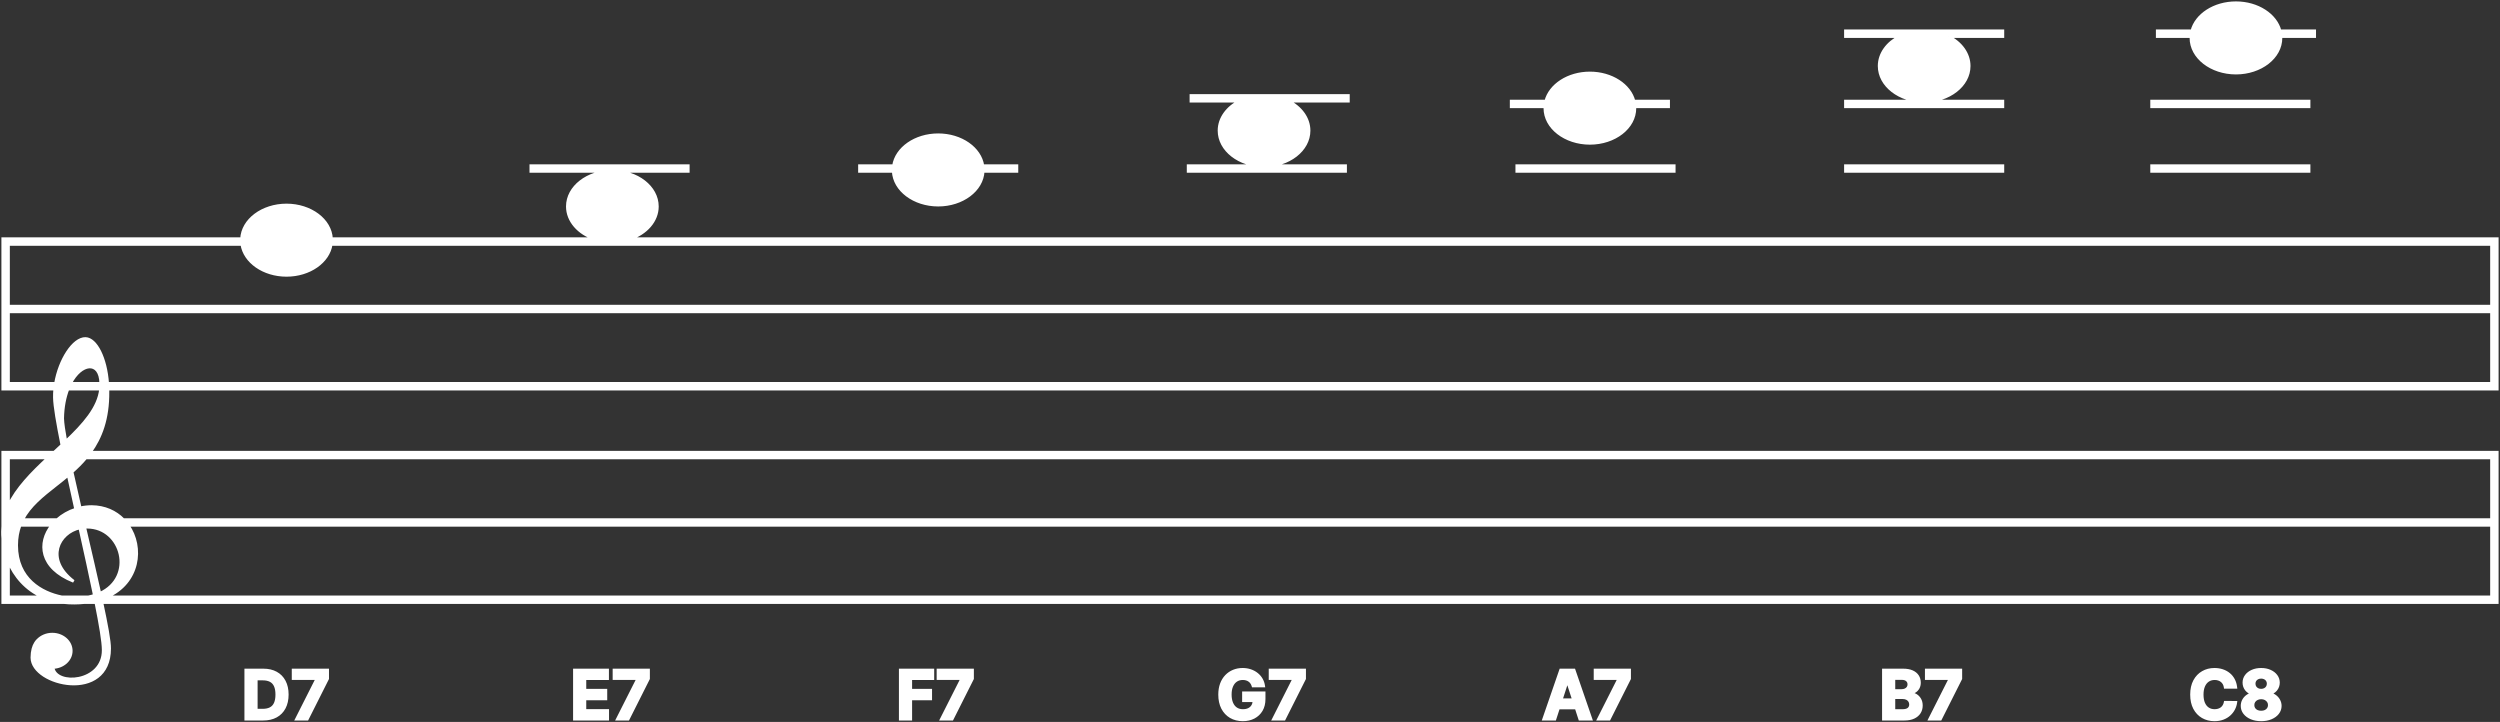 <svg width="890" height="257" viewBox="0 0 890 257" fill="none" xmlns="http://www.w3.org/2000/svg">
<rect x="0" y="0" width="890" height="257" fill="#333333" stroke="none"/>
<path fill-rule="evenodd" clip-rule="evenodd" d="M812 13.5C812 20.404 804.837 26 796 26C787.163 26 780 20.404 780 13.5C780 13.332 780.004 13.166 780.013 13H768V11H780.32C781.803 5.294 788.259 1 796 1C803.741 1 810.197 5.294 811.68 11H824V13H811.987C811.996 13.166 812 13.332 812 13.5ZM685 11H713V13H693.685C698.087 15.227 701 19.098 701 23.5C701 30.404 693.837 36 685 36C676.163 36 669 30.404 669 23.5C669 19.098 671.913 15.227 676.315 13H657V11H685ZM685 36H713V38H657V36H685ZM450 34H424V36H441.315C436.913 38.227 434 42.098 434 46.5C434 53.404 441.163 59 450 59H423V61H479V59H450C458.837 59 466 53.404 466 46.5C466 42.098 463.087 38.227 458.685 36H480V34H450ZM189 59H245V61H218H189V59ZM38.395 138.5H888H889V137.5V110V86V85H888H224.281C229.995 83.093 234 78.662 234 73.5C234 66.596 226.837 61 218 61C209.163 61 202 66.596 202 73.5C202 78.662 206.005 83.093 211.719 85H117.987C117.652 78.328 110.622 73 102 73C93.378 73 86.349 78.328 86.013 85H2H1V86V110V137.5V138.5H2H19.512C19.412 139.517 19.368 140.534 19.389 141.539C19.436 144.573 20.498 150.728 22.049 158.457C21.236 159.215 20.412 159.975 19.585 160.738C19.49 160.825 19.396 160.913 19.301 161H2H1V162V186V187.348C0.942 187.965 0.911 188.59 0.911 189.222C0.9 190.033 0.929 190.86 1 191.697V213.5V214.5H2H22.824C23.999 214.628 25.225 214.691 26.504 214.681C27.706 214.674 28.855 214.611 29.953 214.5H34.146C35.725 222.358 36.766 228.54 36.759 231.44C36.817 243.198 19.672 244.362 18.85 237.603C22.464 237.491 25.338 234.905 25.338 231.707C25.338 228.44 22.336 225.776 18.611 225.776C16.562 225.776 14.737 226.586 13.499 227.853C13.486 227.865 13.472 227.877 13.458 227.889C13.441 227.903 13.424 227.917 13.409 227.931C13.13 228.198 12.894 228.517 12.662 228.879C11.898 230.043 11.403 231.716 11.376 234.103C11.376 243.948 39.002 250.285 39.002 230.871C39.042 228.388 37.918 222.274 36.247 214.5H888H889V213.5V186V162V161H888H32.125C35.891 155.795 38.493 149.086 38.404 139.465C38.404 139.141 38.401 138.819 38.395 138.5ZM38.304 136.5H887V111H3V136.5H19.78C21.192 128.157 26.127 120.425 30.451 120.526C34.166 120.636 37.676 127.48 38.304 136.5ZM25.075 136.5C26.978 132.818 29.532 130.815 31.677 130.628C33.987 130.428 35.829 132.324 35.891 136.5H25.075ZM24.175 138.5H35.824C35.142 145.197 29.749 151.165 23.425 157.164C22.767 153.589 22.335 150.692 22.288 148.974C22.359 144.794 23.088 141.289 24.175 138.5ZM17.141 163H3V180.16C5.897 173.876 11.428 168.326 17.141 163ZM3 199.839V212.5H15.187C9.173 209.849 5.195 205.077 3 199.839ZM21.947 212.5C14.879 211.072 5.905 206.187 5.905 194.125C5.905 191.44 6.349 189.097 7.133 187H18.47C13.523 193.188 14.135 202.163 26.205 206.948C15.832 198.991 20.938 189.571 28.417 187.929C30.298 196.391 32.135 204.741 33.62 211.957C32.952 212.168 32.247 212.35 31.503 212.5H21.947ZM38.031 212.5H887V187H45.57C51.079 194.846 49.59 207.467 38.031 212.5ZM43.909 185H887V163H30.564C29.032 164.828 27.362 166.467 25.637 167.993C26.508 171.989 27.505 176.337 28.538 180.817C29.842 180.519 31.198 180.372 32.604 180.359C37.339 180.391 41.175 182.212 43.909 185ZM20.373 185C22.189 183.384 24.433 182.082 26.953 181.275C26.037 177.145 25.131 173.044 24.292 169.152C22.835 170.38 21.355 171.545 19.9 172.69C15.096 176.471 10.561 180.039 8.017 185H20.373ZM102 98C93.813 98 87.062 93.196 86.114 87H3V109H887V87H117.886C116.937 93.196 110.187 98 102 98ZM445.588 243.088C445.804 243.406 445.972 243.773 446.091 244.188H449.841C449.722 243.324 449.452 242.534 449.031 241.818C448.611 241.097 448.068 240.474 447.403 239.952C446.744 239.429 445.989 239.026 445.136 238.741C444.284 238.452 443.364 238.307 442.375 238.307C441.222 238.307 440.151 238.509 439.162 238.912C438.173 239.315 437.307 239.903 436.562 240.676C435.818 241.449 435.239 242.392 434.824 243.506C434.415 244.614 434.21 245.875 434.21 247.29C434.21 249.131 434.554 250.722 435.241 252.062C435.935 253.398 436.901 254.429 438.139 255.156C439.378 255.878 440.815 256.239 442.452 256.239C443.918 256.239 445.219 255.943 446.355 255.352C447.491 254.756 448.384 253.909 449.031 252.812C449.679 251.71 450.003 250.392 450.003 248.858V246.659H442.699V249.438H446.448C446.433 250.135 446.274 250.743 445.972 251.261C445.659 251.807 445.205 252.23 444.608 252.531C444.017 252.827 443.304 252.974 442.469 252.974C441.548 252.974 440.75 252.753 440.074 252.31C439.398 251.861 438.875 251.21 438.506 250.358C438.136 249.506 437.952 248.472 437.952 247.256C437.952 246.04 438.139 245.011 438.514 244.17C438.889 243.324 439.412 242.679 440.082 242.236C440.759 241.793 441.543 241.571 442.435 241.571C442.912 241.571 443.347 241.631 443.739 241.75C444.136 241.869 444.489 242.043 444.795 242.27C445.108 242.491 445.372 242.764 445.588 243.088ZM460.599 241.682L453.363 256H457.173L464.417 241.605V238.545H452.17V241.562H460.599V241.682ZM93.705 256H87.517V238.545H93.756C95.511 238.545 97.023 238.895 98.29 239.594C99.557 240.287 100.531 241.284 101.213 242.585C101.901 243.886 102.244 245.443 102.244 247.256C102.244 249.074 101.901 250.636 101.213 251.943C100.531 253.25 99.551 254.253 98.273 254.952C97 255.651 95.477 256 93.705 256ZM91.207 252.838H93.551C94.642 252.838 95.56 252.645 96.304 252.259C97.054 251.866 97.617 251.261 97.992 250.443C98.372 249.619 98.562 248.557 98.562 247.256C98.562 245.966 98.372 244.912 97.992 244.094C97.617 243.276 97.057 242.673 96.312 242.287C95.568 241.901 94.651 241.707 93.56 241.707H91.207V252.838ZM105.566 256L112.802 241.682V241.562H104.373V238.545H116.62V241.605L109.376 256H105.566ZM320.517 256V238.545H332.074V241.588H324.207V245.747H331.307V248.79H324.207V256H320.517ZM335.144 256L342.38 241.682V241.562H333.951V238.545H346.198V241.605L338.954 256H335.144ZM553.526 256H549.571L555.597 238.545H560.352L566.369 256H562.415L561.122 252.02H554.82L553.526 256ZM558.043 242.534L560.187 249.139H555.758L557.906 242.534H558.043ZM569.058 256L576.294 241.682V241.562H567.865V238.545H580.112V241.605L572.868 256H569.058ZM204.517 238.545V256H216.312V252.957H208.207V248.79H215.673V245.747H208.207V241.588H216.278V238.545H204.517ZM227.036 241.682L219.8 256H223.61L230.854 241.605V238.545H218.607V241.562H227.036V241.682ZM670.517 256V238.545H677.506C678.79 238.545 679.861 238.736 680.719 239.116C681.577 239.497 682.222 240.026 682.653 240.702C683.085 241.372 683.301 242.145 683.301 243.02C683.301 243.702 683.165 244.301 682.892 244.818C682.619 245.33 682.244 245.75 681.767 246.08C681.295 246.403 680.756 246.634 680.148 246.77V246.94C680.812 246.969 681.435 247.156 682.014 247.503C682.599 247.849 683.074 248.335 683.438 248.96C683.801 249.58 683.983 250.318 683.983 251.176C683.983 252.102 683.753 252.929 683.293 253.656C682.838 254.378 682.165 254.949 681.273 255.369C680.381 255.79 679.281 256 677.974 256H670.517ZM674.207 252.983H677.216C678.244 252.983 678.994 252.787 679.466 252.395C679.938 251.997 680.173 251.469 680.173 250.81C680.173 250.327 680.057 249.901 679.824 249.531C679.591 249.162 679.259 248.872 678.827 248.662C678.401 248.452 677.892 248.347 677.301 248.347H674.207V252.983ZM674.207 245.849H676.943C677.449 245.849 677.898 245.761 678.29 245.585C678.688 245.403 679 245.148 679.227 244.818C679.46 244.489 679.577 244.094 679.577 243.634C679.577 243.003 679.352 242.494 678.903 242.108C678.46 241.722 677.83 241.528 677.011 241.528H674.207V245.849ZM686.972 256L694.208 241.682V241.562H685.779V238.545H698.026V241.605L690.782 256H686.972ZM792.185 244.656H795.918C795.798 243.645 795.526 242.747 795.099 241.963C794.679 241.179 794.134 240.517 793.463 239.977C792.793 239.432 792.023 239.017 791.153 238.733C790.29 238.449 789.352 238.307 788.341 238.307C786.807 238.307 785.426 238.659 784.199 239.364C782.972 240.062 782 241.08 781.284 242.415C780.568 243.75 780.21 245.369 780.21 247.273C780.21 249.17 780.562 250.787 781.267 252.122C781.977 253.457 782.943 254.477 784.165 255.182C785.392 255.886 786.784 256.239 788.341 256.239C789.46 256.239 790.463 256.071 791.349 255.736C792.241 255.395 793.009 254.935 793.651 254.355C794.298 253.77 794.812 253.108 795.193 252.369C795.58 251.625 795.821 250.852 795.918 250.051L792.185 250.034C792.099 250.5 791.946 250.915 791.724 251.278C791.509 251.642 791.236 251.952 790.906 252.207C790.577 252.457 790.199 252.648 789.773 252.778C789.352 252.909 788.895 252.974 788.401 252.974C787.52 252.974 786.744 252.759 786.074 252.327C785.403 251.895 784.881 251.256 784.506 250.409C784.136 249.562 783.952 248.517 783.952 247.273C783.952 246.062 784.136 245.034 784.506 244.188C784.875 243.335 785.395 242.688 786.065 242.244C786.736 241.795 787.523 241.571 788.426 241.571C788.926 241.571 789.389 241.642 789.815 241.784C790.247 241.926 790.628 242.131 790.957 242.398C791.287 242.665 791.557 242.989 791.767 243.369C791.977 243.744 792.116 244.173 792.185 244.656ZM801.47 255.599C802.493 256.026 803.661 256.239 804.973 256.239C806.286 256.239 807.45 256.026 808.467 255.599C809.49 255.168 810.291 254.58 810.871 253.835C811.45 253.091 811.743 252.247 811.749 251.304C811.743 250.577 811.57 249.909 811.229 249.301C810.893 248.688 810.439 248.179 809.865 247.776C809.297 247.366 808.663 247.105 807.964 246.991V246.872C808.879 246.685 809.629 246.233 810.214 245.517C810.8 244.801 811.095 243.963 811.101 243.003C811.095 242.105 810.828 241.304 810.3 240.599C809.771 239.889 809.044 239.33 808.118 238.92C807.197 238.511 806.149 238.307 804.973 238.307C803.797 238.307 802.746 238.511 801.82 238.92C800.899 239.324 800.175 239.881 799.646 240.591C799.118 241.295 798.854 242.099 798.854 243.003C798.854 243.957 799.143 244.795 799.723 245.517C800.303 246.233 801.058 246.685 801.99 246.872V246.991C801.28 247.105 800.638 247.366 800.064 247.776C799.49 248.179 799.036 248.688 798.7 249.301C798.371 249.909 798.206 250.577 798.206 251.304C798.206 252.247 798.496 253.091 799.075 253.835C799.655 254.58 800.453 255.168 801.47 255.599ZM806.507 253.213C806.07 253.423 805.558 253.528 804.973 253.528C804.393 253.528 803.882 253.423 803.439 253.213C802.996 252.997 802.652 252.702 802.408 252.327C802.163 251.946 802.041 251.509 802.041 251.014C802.041 250.509 802.166 250.062 802.416 249.676C802.672 249.284 803.021 248.977 803.464 248.756C803.908 248.528 804.411 248.415 804.973 248.415C805.541 248.415 806.044 248.528 806.482 248.756C806.919 248.977 807.266 249.284 807.521 249.676C807.777 250.062 807.905 250.509 807.905 251.014C807.905 251.509 807.78 251.946 807.53 252.327C807.286 252.702 806.945 252.997 806.507 253.213ZM806.277 245.432C805.896 245.631 805.462 245.73 804.973 245.73C804.484 245.73 804.05 245.631 803.669 245.432C803.288 245.233 802.99 244.957 802.774 244.605C802.558 244.253 802.45 243.847 802.45 243.386C802.45 242.932 802.555 242.534 802.766 242.193C802.982 241.847 803.28 241.577 803.661 241.384C804.041 241.185 804.479 241.085 804.973 241.085C805.473 241.085 805.911 241.185 806.286 241.384C806.661 241.577 806.956 241.847 807.172 242.193C807.388 242.534 807.496 242.932 807.496 243.386C807.496 243.847 807.388 244.253 807.172 244.605C806.956 244.957 806.658 245.233 806.277 245.432ZM362 59H349.886C348.937 52.804 342.187 48 334 48C325.813 48 319.063 52.804 318.114 59H306V61H318.013C318.349 67.672 325.378 73 334 73C342.622 73 349.651 67.672 349.987 61H362V59ZM596 59H540V61H596V59ZM657 59H713V61H657V59ZM538 36H550.32C551.803 30.294 558.259 26 566 26C573.741 26 580.197 30.294 581.68 36H594V38H581.987C581.996 38.166 582 38.333 582 38.5C582 45.404 574.837 51 566 51C557.163 51 550 45.404 550 38.5C550 38.333 550.004 38.166 550.013 38H538V36ZM766 36H822V38H766V36ZM822 59H766V61H822V59ZM31.048 187.659C30.746 187.65 30.422 187.643 30.122 187.659C30.265 188.271 30.407 188.883 30.549 189.495C32.314 197.083 34.068 204.621 35.533 211.259C48.26 205.543 43.546 187.659 31.048 187.659Z" fill="white"/>
<path d="M780.013 13L780.512 13.025L780.538 12.5H780.013V13ZM768 13H767.5V13.5H768V13ZM768 11V10.5H767.5V11H768ZM780.32 11V11.5H780.707L780.804 11.126L780.32 11ZM811.68 11L811.196 11.126L811.293 11.5H811.68V11ZM824 11H824.5V10.5H824V11ZM824 13V13.5H824.5V13H824ZM811.987 13V12.5H811.462L811.488 13.025L811.987 13ZM713 11H713.5V10.5H713V11ZM713 13V13.5H713.5V13H713ZM693.685 13V12.5L693.459 13.446L693.685 13ZM676.315 13L676.541 13.446L676.315 12.5V13ZM657 13H656.5V13.5H657V13ZM657 11V10.5H656.5V11H657ZM713 36H713.5V35.5H713V36ZM713 38V38.5H713.5V38H713ZM657 38H656.5V38.5H657V38ZM657 36V35.5H656.5V36H657ZM424 34V33.5H423.5V34H424ZM424 36H423.5V36.5H424V36ZM441.315 36L441.541 36.446L441.315 35.5V36ZM423 59V58.5H422.5V59H423ZM423 61H422.5V61.5H423V61ZM479 61V61.5H479.5V61H479ZM479 59H479.5V58.5H479V59ZM458.685 36V35.5L458.459 36.446L458.685 36ZM480 36V36.5H480.5V36H480ZM480 34H480.5V33.5H480V34ZM245 59H245.5V58.5H245V59ZM189 59V58.5H188.5V59H189ZM245 61V61.5H245.5V61H245ZM189 61H188.5V61.5H189V61ZM38.395 138.5V138H37.884L37.895 138.51L38.395 138.5ZM889 138.5V139H889.5V138.5H889ZM889 85H889.5V84.5H889V85ZM224.281 85L224.123 84.526L224.281 85.5V85ZM211.719 85V85.5L211.877 84.526L211.719 85ZM117.987 85L117.488 85.025L117.512 85.5H117.987V85ZM86.013 85V85.5H86.488L86.512 85.025L86.013 85ZM1 85V84.5H0.5V85H1ZM1 138.5H0.5V139H1V138.5ZM19.512 138.5L20.009 138.549L20.063 138H19.512V138.5ZM19.389 141.539L19.889 141.531L19.889 141.529L19.389 141.539ZM22.049 158.457L22.39 158.823L22.595 158.632L22.54 158.359L22.049 158.457ZM19.585 160.738L19.246 160.37L19.246 160.37L19.585 160.738ZM19.301 161V161.5H19.496L19.64 161.368L19.301 161ZM1 161V160.5H0.5V161H1ZM1 187.348L1.498 187.395L1.5 187.371V187.348H1ZM0.911 189.222L1.411 189.229V189.222H0.911ZM1 191.697H1.5V191.676L1.498 191.655L1 191.697ZM1 214.5H0.5V215H1V214.5ZM22.824 214.5L22.878 214.003L22.851 214H22.824V214.5ZM26.504 214.681L26.501 214.181L26.5 214.181L26.504 214.681ZM29.953 214.5V214H29.927L29.902 214.003L29.953 214.5ZM34.146 214.5L34.636 214.401L34.555 214H34.146V214.5ZM36.759 231.44L36.259 231.439L36.259 231.442L36.759 231.44ZM18.85 237.603L18.834 237.104L18.288 237.121L18.354 237.664L18.85 237.603ZM13.499 227.853L13.834 228.225L13.846 228.214L13.857 228.203L13.499 227.853ZM13.458 227.889L13.779 228.272L13.779 228.272L13.458 227.889ZM13.409 227.931L13.068 227.565L13.063 227.57L13.409 227.931ZM12.662 228.879L13.08 229.154L13.083 229.149L12.662 228.879ZM11.376 234.103L10.876 234.098V234.103H11.376ZM39.002 230.871L38.502 230.862V230.871H39.002ZM36.247 214.5V214H35.628L35.758 214.605L36.247 214.5ZM889 214.5V215H889.5V214.5H889ZM889 161H889.5V160.5H889V161ZM32.125 161L31.72 160.707L31.146 161.5H32.125V161ZM38.404 139.465L37.904 139.464L37.904 139.469L38.404 139.465ZM38.304 136.5L37.805 136.535L37.838 137H38.304V136.5ZM887 136.5V137H887.5V136.5H887ZM887 111H887.5V110.5H887V111ZM3 111V110.5H2.5V111H3ZM3 136.5H2.5V137H3V136.5ZM19.78 136.5V137H20.202L20.273 136.583L19.78 136.5ZM30.451 120.526L30.466 120.026L30.463 120.026L30.451 120.526ZM25.075 136.5L24.631 136.27L24.254 137H25.075V136.5ZM31.677 130.628L31.72 131.127L31.72 131.127L31.677 130.628ZM35.891 136.5V137H36.398L36.391 136.493L35.891 136.5ZM24.175 138.5V138H23.834L23.709 138.318L24.175 138.5ZM35.824 138.5L36.321 138.551L36.377 138H35.824V138.5ZM23.425 157.164L22.933 157.254L23.1 158.161L23.769 157.527L23.425 157.164ZM22.288 148.974L21.789 148.966L21.788 148.977L21.789 148.988L22.288 148.974ZM3 163V162.5H2.5V163H3ZM17.141 163L17.482 163.366L18.411 162.5H17.141V163ZM3 180.16H2.5L3.454 180.369L3 180.16ZM3 212.5H2.5V213H3V212.5ZM3 199.839L3.461 199.645L2.5 199.839H3ZM15.187 212.5V213L15.389 212.042L15.187 212.5ZM21.947 212.5L21.848 212.99L21.897 213H21.947V212.5ZM7.133 187V186.5H6.786L6.664 186.825L7.133 187ZM18.47 187L18.861 187.312L19.51 186.5H18.47V187ZM26.205 206.948L26.021 207.413L26.51 206.552L26.205 206.948ZM28.417 187.929L28.905 187.821L28.797 187.334L28.31 187.441L28.417 187.929ZM33.62 211.957L33.771 212.434L34.201 212.298L34.11 211.856L33.62 211.957ZM31.503 212.5V213H31.552L31.601 212.99L31.503 212.5ZM887 212.5V213H887.5V212.5H887ZM38.031 212.5L37.832 212.042L38.031 213V212.5ZM887 187H887.5V186.5H887V187ZM45.57 187V186.5H44.608L45.161 187.287L45.57 187ZM887 185V185.5H887.5V185H887ZM43.909 185L43.552 185.35L43.699 185.5H43.909V185ZM887 163H887.5V162.5H887V163ZM30.564 163V162.5H30.331L30.181 162.679L30.564 163ZM25.637 167.993L25.306 167.619L25.086 167.813L25.148 168.1L25.637 167.993ZM28.538 180.817L28.051 180.93L28.163 181.416L28.649 181.305L28.538 180.817ZM32.604 180.359L32.607 179.859L32.599 179.859L32.604 180.359ZM26.953 181.275L27.105 181.751L27.539 181.612L27.441 181.167L26.953 181.275ZM20.373 185V185.5H20.563L20.705 185.374L20.373 185ZM24.292 169.152L24.781 169.046L24.605 168.233L23.97 168.77L24.292 169.152ZM19.9 172.69L20.21 173.083L20.21 173.083L19.9 172.69ZM8.017 185L7.572 184.772L7.199 185.5H8.017V185ZM86.114 87L86.608 86.924L86.543 86.5H86.114V87ZM3 87V86.5H2.5V87H3ZM3 109H2.5V109.5H3V109ZM887 109V109.5H887.5V109H887ZM887 87H887.5V86.5H887V87ZM117.886 87V86.5H117.457L117.392 86.924L117.886 87ZM446.091 244.188L445.61 244.326L445.714 244.688H446.091V244.188ZM445.588 243.088L445.172 243.365L445.174 243.369L445.588 243.088ZM449.841 244.188V244.688H450.415L450.336 244.119L449.841 244.188ZM449.031 241.818L448.599 242.07L448.6 242.071L449.031 241.818ZM447.403 239.952L447.093 240.343L447.094 240.345L447.403 239.952ZM445.136 238.741L444.975 239.215L444.978 239.216L445.136 238.741ZM439.162 238.912L438.973 238.449L438.973 238.449L439.162 238.912ZM436.562 240.676L436.202 240.329L436.202 240.329L436.562 240.676ZM434.824 243.506L434.355 243.331L434.355 243.332L434.824 243.506ZM435.241 252.062L434.797 252.291L434.798 252.293L435.241 252.062ZM438.139 255.156L437.886 255.587L437.888 255.588L438.139 255.156ZM446.355 255.352L446.586 255.796L446.588 255.795L446.355 255.352ZM449.031 252.812L449.462 253.067L449.462 253.066L449.031 252.812ZM450.003 246.659H450.503V246.159H450.003V246.659ZM442.699 246.659V246.159H442.199V246.659H442.699ZM442.699 249.438H442.199V249.938H442.699V249.438ZM446.448 249.438L446.948 249.448L446.959 248.938H446.448V249.438ZM445.972 251.261L445.54 251.009L445.538 251.013L445.972 251.261ZM444.608 252.531L444.832 252.978L444.833 252.978L444.608 252.531ZM440.074 252.31L439.797 252.726L439.8 252.728L440.074 252.31ZM438.506 250.358L438.047 250.557L438.047 250.557L438.506 250.358ZM438.514 244.17L438.971 244.374L438.971 244.373L438.514 244.17ZM440.082 242.236L439.808 241.818L439.807 241.819L440.082 242.236ZM443.739 241.75L443.593 242.228L443.595 242.229L443.739 241.75ZM444.795 242.27L444.498 242.672L444.506 242.678L444.795 242.27ZM453.363 256L452.917 255.774L452.55 256.5H453.363V256ZM460.599 241.682L461.045 241.907L461.099 241.801V241.682H460.599ZM457.173 256V256.5H457.481L457.619 256.225L457.173 256ZM464.417 241.605L464.864 241.83L464.917 241.724V241.605H464.417ZM464.417 238.545H464.917V238.045H464.417V238.545ZM452.17 238.545V238.045H451.67V238.545H452.17ZM452.17 241.562H451.67V242.062H452.17V241.562ZM460.599 241.562H461.099V241.062H460.599V241.562ZM87.517 256H87.017V256.5H87.517V256ZM87.517 238.545V238.045H87.017V238.545H87.517ZM98.29 239.594L98.048 240.032L98.05 240.032L98.29 239.594ZM101.213 242.585L100.77 242.817L100.771 242.819L101.213 242.585ZM101.213 251.943L100.771 251.71L100.77 251.712L101.213 251.943ZM98.273 254.952L98.033 254.513L98.032 254.513L98.273 254.952ZM91.207 252.838H90.707V253.338H91.207V252.838ZM96.304 252.259L96.534 252.702L96.536 252.702L96.304 252.259ZM97.992 250.443L97.538 250.233L97.537 250.235L97.992 250.443ZM97.992 244.094L97.537 244.302L97.538 244.305L97.992 244.094ZM96.312 242.287L96.543 241.843L96.543 241.843L96.312 242.287ZM91.207 241.707V241.207H90.707V241.707H91.207ZM112.802 241.682L113.248 241.907L113.302 241.801V241.682H112.802ZM105.566 256L105.12 255.774L104.753 256.5H105.566V256ZM112.802 241.562H113.302V241.062H112.802V241.562ZM104.373 241.562H103.873V242.062H104.373V241.562ZM104.373 238.545V238.045H103.873V238.545H104.373ZM116.62 238.545H117.12V238.045H116.62V238.545ZM116.62 241.605L117.067 241.83L117.12 241.724V241.605H116.62ZM109.376 256V256.5H109.684L109.822 256.225L109.376 256ZM320.517 238.545V238.045H320.017V238.545H320.517ZM320.517 256H320.017V256.5H320.517V256ZM332.074 238.545H332.574V238.045H332.074V238.545ZM332.074 241.588V242.088H332.574V241.588H332.074ZM324.207 241.588V241.088H323.707V241.588H324.207ZM324.207 245.747H323.707V246.247H324.207V245.747ZM331.307 245.747H331.807V245.247H331.307V245.747ZM331.307 248.79V249.29H331.807V248.79H331.307ZM324.207 248.79V248.29H323.707V248.79H324.207ZM324.207 256V256.5H324.707V256H324.207ZM342.38 241.682L342.826 241.907L342.88 241.801V241.682H342.38ZM335.144 256L334.698 255.774L334.331 256.5H335.144V256ZM342.38 241.562H342.88V241.062H342.38V241.562ZM333.951 241.562H333.451V242.062H333.951V241.562ZM333.951 238.545V238.045H333.451V238.545H333.951ZM346.198 238.545H346.698V238.045H346.198V238.545ZM346.198 241.605L346.645 241.83L346.698 241.724V241.605H346.198ZM338.954 256V256.5H339.262L339.4 256.225L338.954 256ZM549.571 256L549.098 255.837L548.869 256.5H549.571V256ZM553.526 256V256.5H553.889L554.001 256.155L553.526 256ZM555.597 238.545V238.045H555.24L555.124 238.382L555.597 238.545ZM560.352 238.545L560.825 238.383L560.709 238.045H560.352V238.545ZM566.369 256V256.5H567.071L566.842 255.837L566.369 256ZM562.415 256L561.939 256.154L562.051 256.5H562.415V256ZM561.122 252.02L561.598 251.865L561.486 251.52H561.122V252.02ZM554.82 252.02V251.52H554.457L554.345 251.865L554.82 252.02ZM560.187 249.139V249.639H560.875L560.663 248.985L560.187 249.139ZM558.043 242.534L558.518 242.38L558.406 242.034H558.043V242.534ZM555.758 249.139L555.282 248.985L555.069 249.639H555.758V249.139ZM557.906 242.534V242.034H557.543L557.431 242.379L557.906 242.534ZM576.294 241.682L576.74 241.907L576.794 241.801V241.682H576.294ZM569.058 256L568.612 255.774L568.245 256.5H569.058V256ZM576.294 241.562H576.794V241.062H576.294V241.562ZM567.865 241.562H567.365V242.062H567.865V241.562ZM567.865 238.545V238.045H567.365V238.545H567.865ZM580.112 238.545H580.612V238.045H580.112V238.545ZM580.112 241.605L580.559 241.83L580.612 241.724V241.605H580.112ZM572.868 256V256.5H573.176L573.315 256.225L572.868 256ZM204.517 256H204.017V256.5H204.517V256ZM204.517 238.545V238.045H204.017V238.545H204.517ZM216.312 256V256.5H216.812V256H216.312ZM216.312 252.957H216.812V252.457H216.312V252.957ZM208.207 252.957H207.707V253.457H208.207V252.957ZM208.207 248.79V248.29H207.707V248.79H208.207ZM215.673 248.79V249.29H216.173V248.79H215.673ZM215.673 245.747H216.173V245.247H215.673V245.747ZM208.207 245.747H207.707V246.247H208.207V245.747ZM208.207 241.588V241.088H207.707V241.588H208.207ZM216.278 241.588V242.088H216.778V241.588H216.278ZM216.278 238.545H216.778V238.045H216.278V238.545ZM219.8 256L219.354 255.774L218.988 256.5H219.8V256ZM227.036 241.682L227.482 241.907L227.536 241.801V241.682H227.036ZM223.61 256V256.5H223.918L224.057 256.225L223.61 256ZM230.854 241.605L231.301 241.83L231.354 241.724V241.605H230.854ZM230.854 238.545H231.354V238.045H230.854V238.545ZM218.607 238.545V238.045H218.107V238.545H218.607ZM218.607 241.562H218.107V242.062H218.607V241.562ZM227.036 241.562H227.536V241.062H227.036V241.562ZM670.517 238.545V238.045H670.017V238.545H670.517ZM670.517 256H670.017V256.5H670.517V256ZM680.719 239.116L680.922 238.659L680.922 238.659L680.719 239.116ZM682.653 240.702L682.232 240.971L682.233 240.972L682.653 240.702ZM682.892 244.818L683.333 245.053L683.334 245.051L682.892 244.818ZM681.767 246.08L682.05 246.492L682.051 246.491L681.767 246.08ZM680.148 246.77L680.038 246.282L679.648 246.37V246.77H680.148ZM680.148 246.94H679.648V247.419L680.126 247.44L680.148 246.94ZM682.014 247.503L681.758 247.932L681.759 247.933L682.014 247.503ZM683.438 248.96L683.005 249.212L683.006 249.213L683.438 248.96ZM683.293 253.656L682.87 253.389L682.87 253.39L683.293 253.656ZM681.273 255.369L681.06 254.917L681.06 254.917L681.273 255.369ZM674.207 252.983H673.707V253.483H674.207V252.983ZM679.466 252.395L679.786 252.779L679.788 252.777L679.466 252.395ZM679.824 249.531L679.401 249.798L679.401 249.798L679.824 249.531ZM678.827 248.662L678.606 249.11L678.608 249.111L678.827 248.662ZM674.207 248.347V247.847H673.707V248.347H674.207ZM674.207 245.849H673.707V246.349H674.207V245.849ZM678.29 245.585L678.495 246.041L678.498 246.04L678.29 245.585ZM679.227 244.818L678.819 244.53L678.816 244.534L679.227 244.818ZM678.903 242.108L678.575 242.485L678.577 242.487L678.903 242.108ZM674.207 241.528V241.028H673.707V241.528H674.207ZM694.208 241.682L694.654 241.907L694.708 241.801V241.682H694.208ZM686.972 256L686.526 255.774L686.159 256.5H686.972V256ZM694.208 241.562H694.708V241.062H694.208V241.562ZM685.779 241.562H685.279V242.062H685.779V241.562ZM685.779 238.545V238.045H685.279V238.545H685.779ZM698.026 238.545H698.526V238.045H698.026V238.545ZM698.026 241.605L698.473 241.83L698.526 241.724V241.605H698.026ZM690.782 256V256.5H691.09L691.229 256.225L690.782 256ZM795.918 244.656V245.156H796.48L796.414 244.598L795.918 244.656ZM792.185 244.656L791.69 244.726L791.75 245.156H792.185V244.656ZM795.099 241.963L794.659 242.199L794.66 242.202L795.099 241.963ZM793.463 239.977L793.148 240.365L793.15 240.367L793.463 239.977ZM791.153 238.733L790.997 239.208L790.998 239.208L791.153 238.733ZM784.199 239.364L784.446 239.798L784.448 239.797L784.199 239.364ZM781.284 242.415L781.725 242.651L781.725 242.651L781.284 242.415ZM781.267 252.122L780.825 252.355L780.826 252.357L781.267 252.122ZM784.165 255.182L783.915 255.615L783.916 255.615L784.165 255.182ZM791.349 255.736L791.526 256.203L791.528 256.203L791.349 255.736ZM793.651 254.355L793.986 254.726L793.986 254.726L793.651 254.355ZM795.193 252.369L794.749 252.139L794.749 252.14L795.193 252.369ZM795.918 250.051L796.414 250.111L796.481 249.554L795.92 249.551L795.918 250.051ZM792.185 250.034L792.187 249.534L791.768 249.532L791.693 249.944L792.185 250.034ZM791.724 251.278L791.297 251.018L791.294 251.023L791.724 251.278ZM790.906 252.207L791.208 252.606L791.213 252.602L790.906 252.207ZM789.773 252.778L789.626 252.3L789.624 252.301L789.773 252.778ZM786.074 252.327L785.803 252.747L785.803 252.747L786.074 252.327ZM784.506 250.409L784.047 250.609L784.049 250.612L784.506 250.409ZM784.506 244.188L784.964 244.387L784.964 244.386L784.506 244.188ZM786.065 242.244L786.341 242.661L786.344 242.66L786.065 242.244ZM789.815 241.784L789.657 242.258L789.659 242.259L789.815 241.784ZM791.767 243.369L791.329 243.611L791.331 243.614L791.767 243.369ZM801.47 255.599L801.275 256.06L801.278 256.061L801.47 255.599ZM808.467 255.599L808.661 256.061L808.662 256.06L808.467 255.599ZM810.871 253.835L810.476 253.528L810.476 253.528L810.871 253.835ZM811.749 251.304L812.249 251.307L812.249 251.3L811.749 251.304ZM811.229 249.301L810.79 249.541L810.793 249.546L811.229 249.301ZM809.865 247.776L809.573 248.181L809.578 248.185L809.865 247.776ZM807.964 246.991H807.464V247.417L807.884 247.485L807.964 246.991ZM807.964 246.872L807.864 246.382L807.464 246.464V246.872H807.964ZM810.214 245.517L809.827 245.201L809.827 245.201L810.214 245.517ZM811.101 243.003L811.601 243.006L811.601 243L811.101 243.003ZM810.3 240.599L809.899 240.898L809.9 240.899L810.3 240.599ZM808.118 238.92L807.915 239.377L807.916 239.378L808.118 238.92ZM801.82 238.92L802.02 239.378L802.022 239.378L801.82 238.92ZM799.646 240.591L800.046 240.891L800.047 240.889L799.646 240.591ZM799.723 245.517L799.333 245.83L799.334 245.832L799.723 245.517ZM801.99 246.872H802.49V246.463L802.089 246.382L801.99 246.872ZM801.99 246.991L802.069 247.485L802.49 247.418V246.991H801.99ZM800.064 247.776L800.351 248.185L800.354 248.183L800.064 247.776ZM798.7 249.301L798.262 249.061L798.261 249.063L798.7 249.301ZM799.075 253.835L799.47 253.528L799.47 253.528L799.075 253.835ZM806.507 253.213L806.724 253.664L806.728 253.661L806.507 253.213ZM803.439 253.213L803.22 253.663L803.225 253.665L803.439 253.213ZM802.408 252.327L801.987 252.597L801.989 252.6L802.408 252.327ZM802.416 249.676L801.997 249.403L801.996 249.405L802.416 249.676ZM803.464 248.756L803.688 249.203L803.693 249.201L803.464 248.756ZM806.482 248.756L806.251 249.199L806.256 249.202L806.482 248.756ZM807.521 249.676L807.102 249.949L807.104 249.952L807.521 249.676ZM807.53 252.327L807.112 252.052L807.111 252.054L807.53 252.327ZM806.277 245.432L806.508 245.875L806.508 245.875L806.277 245.432ZM803.669 245.432L803.901 244.989L803.901 244.989L803.669 245.432ZM802.774 244.605L803.2 244.344L803.2 244.344L802.774 244.605ZM802.766 242.193L802.341 241.929L802.34 241.931L802.766 242.193ZM803.661 241.384L803.887 241.829L803.892 241.827L803.661 241.384ZM806.286 241.384L806.051 241.825L806.057 241.828L806.286 241.384ZM807.172 242.193L806.747 242.458L806.749 242.461L807.172 242.193ZM807.172 244.605L806.746 244.344L806.746 244.344L807.172 244.605ZM349.886 59L349.392 59.076L349.457 59.5H349.886V59ZM362 59H362.5V58.5H362V59ZM318.114 59V59.5H318.543L318.608 59.076L318.114 59ZM306 59V58.5H305.5V59H306ZM306 61H305.5V61.5H306V61ZM318.013 61L318.512 60.975L318.488 60.5H318.013V61ZM349.987 61V60.5H349.512L349.488 60.975L349.987 61ZM362 61V61.5H362.5V61H362ZM540 59V58.5H539.5V59H540ZM596 59H596.5V58.5H596V59ZM540 61H539.5V61.5H540V61ZM596 61V61.5H596.5V61H596ZM713 59H713.5V58.5H713V59ZM657 59V58.5H656.5V59H657ZM713 61V61.5H713.5V61H713ZM657 61H656.5V61.5H657V61ZM550.32 36V36.5H550.707L550.804 36.126L550.32 36ZM538 36V35.5H537.5V36H538ZM581.68 36L581.196 36.126L581.293 36.5H581.68V36ZM594 36H594.5V35.5H594V36ZM594 38V38.5H594.5V38H594ZM581.987 38V37.5H581.462L581.488 38.025L581.987 38ZM550.013 38L550.512 38.025L550.538 37.5H550.013V38ZM538 38H537.5V38.5H538V38ZM822 36H822.5V35.5H822V36ZM766 36V35.5H765.5V36H766ZM822 38V38.5H822.5V38H822ZM766 38H765.5V38.5H766V38ZM766 59V58.5H765.5V59H766ZM822 59H822.5V58.5H822V59ZM766 61H765.5V61.5H766V61ZM822 61V61.5H822.5V61H822ZM30.122 187.659L30.095 187.16L29.5 187.193L29.635 187.773L30.122 187.659ZM31.048 187.659L31.033 188.159L31.041 188.159H31.048V187.659ZM30.549 189.495L31.036 189.381L31.036 189.381L30.549 189.495ZM35.533 211.259L35.045 211.366L35.178 211.967L35.738 211.715L35.533 211.259ZM796 26.5C804.991 26.5 812.5 20.788 812.5 13.5H811.5C811.5 20.02 804.682 25.5 796 25.5V26.5ZM779.5 13.5C779.5 20.788 787.009 26.5 796 26.5V25.5C787.318 25.5 780.5 20.02 780.5 13.5H779.5ZM779.513 12.975C779.504 13.149 779.5 13.324 779.5 13.5H780.5C780.5 13.341 780.504 13.183 780.512 13.025L779.513 12.975ZM768 13.5H780.013V12.5H768V13.5ZM767.5 11V13H768.5V11H767.5ZM780.32 10.5H768V11.5H780.32V10.5ZM796 0.5C788.107 0.5 781.393 4.883 779.836 10.874L780.804 11.126C782.212 5.706 788.412 1.5 796 1.5V0.5ZM812.164 10.874C810.607 4.883 803.893 0.5 796 0.5V1.5C803.588 1.5 809.788 5.706 811.196 11.126L812.164 10.874ZM824 10.5H811.68V11.5H824V10.5ZM824.5 13V11H823.5V13H824.5ZM811.987 13.5H824V12.5H811.987V13.5ZM812.5 13.5C812.5 13.324 812.496 13.149 812.487 12.975L811.488 13.025C811.496 13.183 811.5 13.341 811.5 13.5H812.5ZM713 10.5H685V11.5H713V10.5ZM713.5 13V11H712.5V13H713.5ZM693.685 13.5H713V12.5H693.685V13.5ZM701.5 23.5C701.5 18.859 698.431 14.841 693.911 12.554L693.459 13.446C697.743 15.613 700.5 19.336 700.5 23.5H701.5ZM685 36.5C693.991 36.5 701.5 30.788 701.5 23.5H700.5C700.5 30.02 693.682 35.5 685 35.5V36.5ZM668.5 23.5C668.5 30.788 676.009 36.5 685 36.5V35.5C676.318 35.5 669.5 30.02 669.5 23.5H668.5ZM676.089 12.554C671.569 14.841 668.5 18.859 668.5 23.5H669.5C669.5 19.336 672.257 15.613 676.541 13.446L676.089 12.554ZM657 13.5H676.315V12.5H657V13.5ZM656.5 11V13H657.5V11H656.5ZM685 10.5H657V11.5H685V10.5ZM713 35.5H685V36.5H713V35.5ZM713.5 38V36H712.5V38H713.5ZM657 38.5H713V37.5H657V38.5ZM656.5 36V38H657.5V36H656.5ZM685 35.5H657V36.5H685V35.5ZM424 34.5H450V33.5H424V34.5ZM424.5 36V34H423.5V36H424.5ZM441.315 35.5H424V36.5H441.315V35.5ZM434.5 46.5C434.5 42.336 437.257 38.613 441.541 36.446L441.089 35.554C436.569 37.841 433.5 41.859 433.5 46.5H434.5ZM450 58.5C441.318 58.5 434.5 53.02 434.5 46.5H433.5C433.5 53.788 441.009 59.5 450 59.5V58.5ZM423 59.5H450V58.5H423V59.5ZM423.5 61V59H422.5V61H423.5ZM479 60.5H423V61.5H479V60.5ZM478.5 59V61H479.5V59H478.5ZM450 59.5H479V58.5H450V59.5ZM465.5 46.5C465.5 53.02 458.682 58.5 450 58.5V59.5C458.991 59.5 466.5 53.788 466.5 46.5H465.5ZM458.459 36.446C462.743 38.613 465.5 42.336 465.5 46.5H466.5C466.5 41.859 463.431 37.841 458.911 35.554L458.459 36.446ZM480 35.5H458.685V36.5H480V35.5ZM479.5 34V36H480.5V34H479.5ZM450 34.5H480V33.5H450V34.5ZM245 58.5H189V59.5H245V58.5ZM245.5 61V59H244.5V61H245.5ZM218 61.5H245V60.5H218V61.5ZM189 61.5H218V60.5H189V61.5ZM188.5 59V61H189.5V59H188.5ZM38.395 139H888V138H38.395V139ZM888 139H889V138H888V139ZM889.5 138.5V137.5H888.5V138.5H889.5ZM889.5 137.5V110H888.5V137.5H889.5ZM889.5 110V86H888.5V110H889.5ZM889.5 86V85H888.5V86H889.5ZM889 84.5H888V85.5H889V84.5ZM888 84.5H224.281V85.5H888V84.5ZM224.44 85.474C230.286 83.523 234.5 78.944 234.5 73.5H233.5C233.5 78.38 229.705 82.662 224.123 84.526L224.44 85.474ZM234.5 73.5C234.5 66.212 226.991 60.5 218 60.5V61.5C226.682 61.5 233.5 66.981 233.5 73.5H234.5ZM218 60.5C209.009 60.5 201.5 66.212 201.5 73.5H202.5C202.5 66.981 209.318 61.5 218 61.5V60.5ZM201.5 73.5C201.5 78.944 205.714 83.523 211.561 85.474L211.877 84.526C206.295 82.662 202.5 78.38 202.5 73.5H201.5ZM211.719 84.5H117.987V85.5H211.719V84.5ZM118.487 84.975C118.132 77.938 110.777 72.5 102 72.5V73.5C110.468 73.5 117.171 78.718 117.488 85.025L118.487 84.975ZM102 72.5C93.223 72.5 85.868 77.938 85.513 84.975L86.512 85.025C86.829 78.718 93.532 73.5 102 73.5V72.5ZM86.013 84.5H2V85.5H86.013V84.5ZM2 84.5H1V85.5H2V84.5ZM0.5 85V86H1.5V85H0.5ZM0.5 86V110H1.5V86H0.5ZM0.5 110V137.5H1.5V110H0.5ZM0.5 137.5V138.5H1.5V137.5H0.5ZM1 139H2V138H1V139ZM2 139H19.512V138H2V139ZM19.014 138.451C18.912 139.486 18.868 140.523 18.889 141.549L19.889 141.529C19.869 140.545 19.911 139.547 20.009 138.549L19.014 138.451ZM18.889 141.547C18.936 144.637 20.011 150.841 21.559 158.555L22.54 158.359C20.986 150.614 19.935 144.51 19.889 141.531L18.889 141.547ZM21.708 158.091C20.896 158.848 20.074 159.607 19.246 160.37L19.924 161.106C20.751 160.343 21.576 159.582 22.39 158.823L21.708 158.091ZM19.246 160.37C19.151 160.458 19.057 160.545 18.962 160.632L19.64 161.368C19.735 161.28 19.829 161.193 19.924 161.106L19.246 160.37ZM19.301 160.5H2V161.5H19.301V160.5ZM2 160.5H1V161.5H2V160.5ZM0.5 161V162H1.5V161H0.5ZM0.5 162V186H1.5V162H0.5ZM0.5 186V187.348H1.5V186H0.5ZM0.502 187.3C0.442 187.933 0.411 188.574 0.411 189.222H1.411C1.411 188.606 1.441 187.997 1.498 187.395L0.502 187.3ZM0.411 189.215C0.4 190.043 0.43 190.886 0.502 191.739L1.498 191.655C1.429 190.834 1.4 190.024 1.411 189.229L0.411 189.215ZM0.5 191.697V213.5H1.5V191.697H0.5ZM0.5 213.5V214.5H1.5V213.5H0.5ZM1 215H2V214H1V215ZM2 215H22.824V214H2V215ZM22.769 214.997C23.965 215.128 25.21 215.191 26.508 215.181L26.5 214.181C25.24 214.191 24.033 214.129 22.878 214.003L22.769 214.997ZM26.507 215.181C27.724 215.173 28.889 215.11 30.003 214.997L29.902 214.003C28.821 214.112 27.687 214.174 26.501 214.181L26.507 215.181ZM29.953 215H34.146V214H29.953V215ZM33.656 214.599C35.238 222.473 36.265 228.6 36.259 231.439L37.259 231.441C37.266 228.48 36.212 222.242 34.636 214.401L33.656 214.599ZM36.259 231.442C36.287 237.009 32.263 240.092 28.032 240.976C25.916 241.418 23.798 241.295 22.182 240.678C20.569 240.062 19.522 238.989 19.346 237.543L18.354 237.664C18.589 239.597 19.994 240.913 21.825 241.612C23.653 242.31 25.971 242.429 28.237 241.955C32.77 241.007 37.29 237.629 37.259 231.437L36.259 231.442ZM18.866 238.103C22.687 237.985 25.838 235.233 25.838 231.707H24.838C24.838 234.577 22.24 236.998 18.834 237.104L18.866 238.103ZM25.838 231.707C25.838 228.107 22.552 225.276 18.611 225.276V226.276C22.12 226.276 24.838 228.772 24.838 231.707H25.838ZM18.611 225.276C16.431 225.276 14.476 226.138 13.141 227.504L13.857 228.203C14.999 227.034 16.694 226.276 18.611 226.276V225.276ZM13.164 227.482C13.159 227.487 13.152 227.492 13.137 227.505L13.779 228.272C13.791 228.262 13.813 228.244 13.834 228.225L13.164 227.482ZM13.137 227.505C13.122 227.518 13.095 227.54 13.068 227.565L13.75 228.297C13.754 228.293 13.76 228.288 13.779 228.272L13.137 227.505ZM13.063 227.57C12.743 227.876 12.483 228.233 12.241 228.609L13.083 229.149C13.306 228.802 13.517 228.52 13.755 228.292L13.063 227.57ZM12.244 228.605C11.413 229.872 10.904 231.647 10.876 234.098L11.876 234.109C11.902 231.785 12.384 230.214 13.08 229.154L12.244 228.605ZM10.876 234.103C10.876 236.811 12.768 239.186 15.421 240.902C18.089 242.627 21.628 243.76 25.161 243.958C28.692 244.157 32.276 243.424 34.989 241.347C37.721 239.256 39.502 235.854 39.502 230.871H38.502C38.502 235.594 36.829 238.68 34.381 240.553C31.915 242.441 28.592 243.149 25.217 242.96C21.844 242.77 18.476 241.686 15.964 240.062C13.437 238.428 11.876 236.318 11.876 234.103H10.876ZM39.502 230.879C39.523 229.584 39.243 227.391 38.759 224.584C38.272 221.764 37.572 218.285 36.736 214.395L35.758 214.605C36.593 218.489 37.29 221.954 37.773 224.754C38.259 227.569 38.521 229.674 38.502 230.862L39.502 230.879ZM36.247 215H888V214H36.247V215ZM888 215H889V214H888V215ZM889.5 214.5V213.5H888.5V214.5H889.5ZM889.5 213.5V186H888.5V213.5H889.5ZM889.5 186V162H888.5V186H889.5ZM889.5 162V161H888.5V162H889.5ZM889 160.5H888V161.5H889V160.5ZM888 160.5H32.125V161.5H888V160.5ZM32.53 161.293C36.36 156 38.994 149.185 38.904 139.46L37.904 139.469C37.992 148.986 35.421 155.591 31.72 160.707L32.53 161.293ZM38.904 139.466C38.904 139.138 38.901 138.813 38.894 138.49L37.895 138.51C37.901 138.826 37.904 139.144 37.904 139.464L38.904 139.466ZM38.304 137H887V136H38.304V137ZM887.5 136.5V111H886.5V136.5H887.5ZM887 110.5H3V111.5H887V110.5ZM2.5 111V136.5H3.5V111H2.5ZM3 137H19.78V136H3V137ZM30.463 120.026C29.229 119.997 28 120.527 26.853 121.41C25.704 122.294 24.602 123.559 23.606 125.071C21.614 128.097 20.004 132.182 19.287 136.417L20.273 136.583C20.968 132.475 22.532 128.522 24.441 125.621C25.396 124.171 26.427 123 27.463 122.202C28.502 121.403 29.512 121.004 30.44 121.026L30.463 120.026ZM38.803 136.465C38.485 131.905 37.439 127.872 35.983 124.949C35.255 123.487 34.416 122.284 33.497 121.433C32.578 120.582 31.552 120.058 30.466 120.026L30.436 121.026C31.208 121.048 32.014 121.422 32.817 122.166C33.621 122.911 34.395 124.003 35.087 125.394C36.472 128.175 37.495 132.074 37.805 136.535L38.803 136.465ZM25.52 136.73C27.39 133.11 29.827 131.291 31.72 131.127L31.634 130.13C29.236 130.339 26.566 132.526 24.631 136.27L25.52 136.73ZM31.72 131.127C32.71 131.041 33.582 131.395 34.233 132.23C34.899 133.085 35.361 134.482 35.391 136.507L36.391 136.493C36.359 134.342 35.869 132.703 35.021 131.616C34.158 130.508 32.954 130.015 31.634 130.13L31.72 131.127ZM25.075 137H35.891V136H25.075V137ZM24.175 139H35.824V138H24.175V139ZM35.327 138.449C34.997 141.679 33.529 144.762 31.335 147.801C29.139 150.84 26.238 153.806 23.081 156.801L23.769 157.527C26.936 154.523 29.893 151.505 32.145 148.386C34.399 145.267 35.968 142.018 36.321 138.551L35.327 138.449ZM23.917 157.073C23.258 153.495 22.834 150.634 22.788 148.96L21.789 148.988C21.837 150.75 22.276 153.683 22.933 157.254L23.917 157.073ZM22.788 148.983C22.858 144.855 23.578 141.41 24.641 138.682L23.709 138.318C22.598 141.169 21.86 144.732 21.789 148.966L22.788 148.983ZM3 163.5H17.141V162.5H3V163.5ZM3.5 180.16V163H2.5V180.16H3.5ZM16.8 162.634C11.092 167.955 5.49 173.566 2.546 179.95L3.454 180.369C6.305 174.187 11.763 168.697 17.482 163.366L16.8 162.634ZM3.5 212.5V199.839H2.5V212.5H3.5ZM15.187 212H3V213H15.187V212ZM2.539 200.032C4.775 205.368 8.836 210.247 14.986 212.958L15.389 212.042C9.51 209.451 5.615 204.785 3.461 199.645L2.539 200.032ZM22.046 212.01C18.572 211.308 14.656 209.76 11.616 206.934C8.59 204.12 6.405 200.016 6.405 194.125H5.405C5.405 200.296 7.707 204.665 10.935 207.666C14.149 210.655 18.254 212.264 21.848 212.99L22.046 212.01ZM6.405 194.125C6.405 191.497 6.839 189.213 7.601 187.175L6.664 186.825C5.858 188.98 5.405 191.383 5.405 194.125H6.405ZM7.133 187.5H18.47V186.5H7.133V187.5ZM18.079 186.688C15.529 189.878 14.378 193.833 15.476 197.639C16.575 201.448 19.893 204.983 26.021 207.413L26.39 206.483C20.448 204.128 17.424 200.783 16.437 197.361C15.448 193.936 16.464 190.31 18.861 187.312L18.079 186.688ZM26.51 206.552C21.435 202.659 20.249 198.504 21.101 195.195C21.962 191.846 24.944 189.203 28.524 188.418L28.31 187.441C24.411 188.297 21.1 191.184 20.132 194.946C19.154 198.746 20.602 203.28 25.901 207.345L26.51 206.552ZM27.929 188.038C29.81 196.5 31.646 204.846 33.13 212.058L34.11 211.856C32.624 204.636 30.786 196.283 28.905 187.821L27.929 188.038ZM33.469 211.48C32.819 211.686 32.131 211.864 31.404 212.01L31.601 212.99C32.362 212.837 33.085 212.651 33.771 212.434L33.469 211.48ZM31.503 212H21.947V213H31.503V212ZM887 212H38.031V213H887V212ZM886.5 187V212.5H887.5V187H886.5ZM45.57 187.5H887V186.5H45.57V187.5ZM38.231 212.958C50.119 207.782 51.645 194.781 45.98 186.713L45.161 187.287C50.514 194.911 49.061 207.152 37.832 212.042L38.231 212.958ZM887 184.5H43.909V185.5H887V184.5ZM886.5 163V185H887.5V163H886.5ZM30.564 163.5H887V162.5H30.564V163.5ZM25.968 168.368C27.706 166.83 29.395 165.173 30.947 163.321L30.181 162.679C28.669 164.482 27.017 166.104 25.306 167.619L25.968 168.368ZM29.025 180.705C27.992 176.225 26.995 171.879 26.126 167.887L25.148 168.1C26.02 172.099 27.017 176.45 28.051 180.93L29.025 180.705ZM32.599 179.859C31.161 179.872 29.769 180.023 28.426 180.33L28.649 181.305C29.915 181.015 31.234 180.871 32.608 180.859L32.599 179.859ZM44.266 184.65C41.44 181.768 37.477 179.892 32.607 179.859L32.6 180.859C37.2 180.89 40.91 182.656 43.552 185.35L44.266 184.65ZM26.8 180.799C24.215 181.627 21.91 182.964 20.041 184.626L20.705 185.374C22.469 183.805 24.652 182.537 27.105 181.751L26.8 180.799ZM23.803 169.257C24.642 173.151 25.549 177.253 26.464 181.383L27.441 181.167C26.525 177.037 25.619 172.937 24.781 169.046L23.803 169.257ZM20.21 173.083C21.664 171.939 23.15 170.769 24.614 169.534L23.97 168.77C22.52 169.992 21.047 171.151 19.591 172.297L20.21 173.083ZM8.462 185.228C10.947 180.382 15.386 176.879 20.21 173.083L19.591 172.297C14.806 176.062 10.175 179.696 7.572 184.772L8.462 185.228ZM20.373 184.5H8.017V185.5H20.373V184.5ZM85.62 87.076C86.618 93.598 93.659 98.5 102 98.5V97.5C93.967 97.5 87.507 92.795 86.608 86.924L85.62 87.076ZM3 87.5H86.114V86.5H3V87.5ZM3.5 109V87H2.5V109H3.5ZM887 108.5H3V109.5H887V108.5ZM886.5 87V109H887.5V87H886.5ZM117.886 87.5H887V86.5H117.886V87.5ZM102 98.5C110.341 98.5 117.382 93.598 118.38 87.076L117.392 86.924C116.493 92.795 110.033 97.5 102 97.5V98.5ZM446.571 244.049C446.439 243.59 446.251 243.174 446.002 242.807L445.174 243.369C445.357 243.638 445.504 243.956 445.61 244.326L446.571 244.049ZM449.841 243.688H446.091V244.688H449.841V243.688ZM448.6 242.071C448.986 242.728 449.235 243.454 449.346 244.256L450.336 244.119C450.208 243.194 449.918 242.34 449.462 241.565L448.6 242.071ZM447.094 240.345C447.71 240.829 448.211 241.403 448.599 242.07L449.463 241.566C449.011 240.79 448.426 240.12 447.712 239.559L447.094 240.345ZM444.978 239.216C445.779 239.483 446.482 239.859 447.093 240.343L447.714 239.56C447.006 238.999 446.198 238.568 445.295 238.267L444.978 239.216ZM442.375 238.807C443.314 238.807 444.18 238.944 444.975 239.215L445.297 238.268C444.388 237.959 443.413 237.807 442.375 237.807V238.807ZM439.351 239.375C440.275 238.998 441.281 238.807 442.375 238.807V237.807C441.162 237.807 440.026 238.019 438.973 238.449L439.351 239.375ZM436.923 241.023C437.619 240.3 438.427 239.752 439.351 239.375L438.973 238.449C437.92 238.879 436.995 239.507 436.202 240.329L436.923 241.023ZM435.292 243.68C435.686 242.624 436.231 241.741 436.923 241.023L436.202 240.329C435.406 241.156 434.791 242.16 434.355 243.331L435.292 243.68ZM434.71 247.29C434.71 245.923 434.908 244.722 435.293 243.679L434.355 243.332C433.922 244.506 433.71 245.827 433.71 247.29H434.71ZM435.686 251.834C435.042 250.578 434.71 249.069 434.71 247.29H433.71C433.71 249.193 434.066 250.865 434.797 252.291L435.686 251.834ZM438.392 254.725C437.239 254.048 436.337 253.088 435.685 251.832L434.798 252.293C435.532 253.707 436.562 254.81 437.886 255.587L438.392 254.725ZM442.452 255.739C440.891 255.739 439.543 255.395 438.391 254.724L437.888 255.588C439.213 256.36 440.74 256.739 442.452 256.739V255.739ZM446.124 254.909C445.069 255.457 443.849 255.739 442.452 255.739V256.739C443.986 256.739 445.368 256.429 446.586 255.796L446.124 254.909ZM448.601 252.558C448.001 253.574 447.177 254.356 446.123 254.91L446.588 255.795C447.805 255.156 448.766 254.244 449.462 253.067L448.601 252.558ZM449.503 248.858C449.503 250.321 449.195 251.548 448.6 252.559L449.462 253.066C450.163 251.873 450.503 250.463 450.503 248.858H449.503ZM449.503 246.659V248.858H450.503V246.659H449.503ZM442.699 247.159H450.003V246.159H442.699V247.159ZM443.199 249.438V246.659H442.199V249.438H443.199ZM446.448 248.938H442.699V249.938H446.448V248.938ZM446.403 251.513C446.755 250.911 446.931 250.217 446.948 249.448L445.948 249.427C445.934 250.053 445.793 250.576 445.54 251.009L446.403 251.513ZM444.833 252.978C445.511 252.635 446.041 252.146 446.405 251.51L445.538 251.013C445.277 251.468 444.898 251.825 444.383 252.085L444.833 252.978ZM442.469 253.474C443.362 253.474 444.155 253.317 444.832 252.978L444.384 252.084C443.879 252.337 443.246 252.474 442.469 252.474V253.474ZM439.8 252.728C440.568 253.232 441.465 253.474 442.469 253.474V252.474C441.632 252.474 440.932 252.274 440.348 251.891L439.8 252.728ZM438.047 250.557C438.449 251.485 439.03 252.216 439.797 252.726L440.35 251.893C439.766 251.505 439.301 250.936 438.964 250.159L438.047 250.557ZM437.452 247.256C437.452 248.52 437.643 249.626 438.047 250.557L438.964 250.159C438.629 249.386 438.452 248.423 438.452 247.256H437.452ZM438.058 243.967C437.646 244.889 437.452 245.991 437.452 247.256H438.452C438.452 246.089 438.632 245.134 438.971 244.374L438.058 243.967ZM439.807 241.819C439.045 242.322 438.465 243.048 438.057 243.968L438.971 244.373C439.314 243.6 439.779 243.036 440.358 242.653L439.807 241.819ZM442.435 241.071C441.456 241.071 440.574 241.316 439.808 241.818L440.356 242.654C440.943 242.27 441.63 242.071 442.435 242.071V241.071ZM443.884 241.272C443.438 241.136 442.953 241.071 442.435 241.071V242.071C442.871 242.071 443.255 242.126 443.593 242.228L443.884 241.272ZM445.093 241.868C444.736 241.604 444.331 241.406 443.882 241.271L443.595 242.229C443.942 242.333 444.241 242.482 444.498 242.672L445.093 241.868ZM446.004 242.811C445.755 242.437 445.448 242.12 445.085 241.862L444.506 242.678C444.768 242.863 444.99 243.092 445.172 243.365L446.004 242.811ZM453.809 256.226L461.045 241.907L460.152 241.456L452.917 255.774L453.809 256.226ZM457.173 255.5H453.363V256.5H457.173V255.5ZM463.97 241.38L456.726 255.775L457.619 256.225L464.864 241.83L463.97 241.38ZM463.917 238.545V241.605H464.917V238.545H463.917ZM452.17 239.045H464.417V238.045H452.17V239.045ZM452.67 241.562V238.545H451.67V241.562H452.67ZM460.599 241.062H452.17V242.062H460.599V241.062ZM461.099 241.682V241.562H460.099V241.682H461.099ZM87.517 256.5H93.705V255.5H87.517V256.5ZM87.017 238.545V256H88.017V238.545H87.017ZM93.756 238.045H87.517V239.045H93.756V238.045ZM98.531 239.156C97.176 238.408 95.578 238.045 93.756 238.045V239.045C95.445 239.045 96.869 239.381 98.048 240.032L98.531 239.156ZM101.656 242.353C100.929 240.966 99.885 239.896 98.53 239.155L98.05 240.032C99.229 240.677 100.133 241.602 100.77 242.817L101.656 242.353ZM102.744 247.256C102.744 245.38 102.389 243.74 101.655 242.352L100.771 242.819C101.413 244.033 101.744 245.506 101.744 247.256H102.744ZM101.656 252.176C102.389 250.783 102.744 249.136 102.744 247.256H101.744C101.744 249.011 101.413 250.49 100.771 251.71L101.656 252.176ZM98.513 255.39C99.879 254.643 100.929 253.568 101.656 252.174L100.77 251.712C100.133 252.932 99.223 253.862 98.033 254.513L98.513 255.39ZM93.705 256.5C95.543 256.5 97.152 256.137 98.513 255.39L98.032 254.513C96.848 255.164 95.412 255.5 93.705 255.5V256.5ZM93.551 252.338H91.207V253.338H93.551V252.338ZM96.074 251.815C95.419 252.155 94.585 252.338 93.551 252.338V253.338C94.699 253.338 95.701 253.135 96.534 252.702L96.074 251.815ZM97.537 250.235C97.205 250.959 96.718 251.478 96.072 251.815L96.536 252.702C97.39 252.255 98.028 251.564 98.446 250.652L97.537 250.235ZM98.062 247.256C98.062 248.514 97.878 249.497 97.538 250.233L98.445 250.653C98.867 249.741 99.062 248.6 99.062 247.256H98.062ZM97.538 244.305C97.878 245.035 98.062 246.01 98.062 247.256H99.062C99.062 245.922 98.867 244.789 98.445 243.883L97.538 244.305ZM96.082 242.731C96.72 243.062 97.205 243.577 97.537 244.302L98.446 243.885C98.028 242.974 97.394 242.285 96.543 241.843L96.082 242.731ZM93.56 242.207C94.594 242.207 95.427 242.391 96.082 242.731L96.543 241.843C95.709 241.41 94.707 241.207 93.56 241.207V242.207ZM91.207 242.207H93.56V241.207H91.207V242.207ZM91.707 252.838V241.707H90.707V252.838H91.707ZM112.356 241.456L105.12 255.774L106.012 256.226L113.248 241.907L112.356 241.456ZM112.302 241.562V241.682H113.302V241.562H112.302ZM104.373 242.062H112.802V241.062H104.373V242.062ZM103.873 238.545V241.562H104.873V238.545H103.873ZM116.62 238.045H104.373V239.045H116.62V238.045ZM117.12 241.605V238.545H116.12V241.605H117.12ZM109.822 256.225L117.067 241.83L116.173 241.38L108.929 255.775L109.822 256.225ZM105.566 256.5H109.376V255.5H105.566V256.5ZM320.017 238.545V256H321.017V238.545H320.017ZM332.074 238.045H320.517V239.045H332.074V238.045ZM332.574 241.588V238.545H331.574V241.588H332.574ZM324.207 242.088H332.074V241.088H324.207V242.088ZM324.707 245.747V241.588H323.707V245.747H324.707ZM331.307 245.247H324.207V246.247H331.307V245.247ZM331.807 248.79V245.747H330.807V248.79H331.807ZM324.207 249.29H331.307V248.29H324.207V249.29ZM324.707 256V248.79H323.707V256H324.707ZM320.517 256.5H324.207V255.5H320.517V256.5ZM341.934 241.456L334.698 255.774L335.59 256.226L342.826 241.907L341.934 241.456ZM341.88 241.562V241.682H342.88V241.562H341.88ZM333.951 242.062H342.38V241.062H333.951V242.062ZM333.451 238.545V241.562H334.451V238.545H333.451ZM346.198 238.045H333.951V239.045H346.198V238.045ZM346.698 241.605V238.545H345.698V241.605H346.698ZM339.4 256.225L346.645 241.83L345.752 241.38L338.507 255.775L339.4 256.225ZM335.144 256.5H338.954V255.5H335.144V256.5ZM549.571 256.5H553.526V255.5H549.571V256.5ZM555.124 238.382L549.098 255.837L550.044 256.163L556.069 238.709L555.124 238.382ZM560.352 238.045H555.597V239.045H560.352V238.045ZM566.842 255.837L560.825 238.383L559.88 238.708L565.897 256.163L566.842 255.837ZM562.415 256.5H566.369V255.5H562.415V256.5ZM560.647 252.174L561.939 256.154L562.89 255.846L561.598 251.865L560.647 252.174ZM554.82 252.52H561.122V251.52H554.82V252.52ZM554.001 256.155L555.296 252.175L554.345 251.865L553.05 255.845L554.001 256.155ZM560.663 248.985L558.518 242.38L557.567 242.688L559.712 249.294L560.663 248.985ZM555.758 249.639H560.187V248.639H555.758V249.639ZM557.431 242.379L555.282 248.985L556.233 249.294L558.382 242.689L557.431 242.379ZM558.043 242.034H557.906V243.034H558.043V242.034ZM575.848 241.456L568.612 255.774L569.504 256.226L576.74 241.907L575.848 241.456ZM575.794 241.562V241.682H576.794V241.562H575.794ZM567.865 242.062H576.294V241.062H567.865V242.062ZM567.365 238.545V241.562H568.365V238.545H567.365ZM580.112 238.045H567.865V239.045H580.112V238.045ZM580.612 241.605V238.545H579.612V241.605H580.612ZM573.315 256.225L580.559 241.83L579.666 241.38L572.421 255.775L573.315 256.225ZM569.058 256.5H572.868V255.5H569.058V256.5ZM205.017 256V238.545H204.017V256H205.017ZM216.312 255.5H204.517V256.5H216.312V255.5ZM215.812 252.957V256H216.812V252.957H215.812ZM208.207 253.457H216.312V252.457H208.207V253.457ZM207.707 248.79V252.957H208.707V248.79H207.707ZM215.673 248.29H208.207V249.29H215.673V248.29ZM215.173 245.747V248.79H216.173V245.747H215.173ZM208.207 246.247H215.673V245.247H208.207V246.247ZM207.707 241.588V245.747H208.707V241.588H207.707ZM216.278 241.088H208.207V242.088H216.278V241.088ZM215.778 238.545V241.588H216.778V238.545H215.778ZM204.517 239.045H216.278V238.045H204.517V239.045ZM220.247 256.226L227.482 241.907L226.59 241.456L219.354 255.774L220.247 256.226ZM223.61 255.5H219.8V256.5H223.61V255.5ZM230.408 241.38L223.163 255.775L224.057 256.225L231.301 241.83L230.408 241.38ZM230.354 238.545V241.605H231.354V238.545H230.354ZM218.607 239.045H230.854V238.045H218.607V239.045ZM219.107 241.562V238.545H218.107V241.562H219.107ZM227.036 241.062H218.607V242.062H227.036V241.062ZM227.536 241.682V241.562H226.536V241.682H227.536ZM670.017 238.545V256H671.017V238.545H670.017ZM677.506 238.045H670.517V239.045H677.506V238.045ZM680.922 238.659C679.981 238.242 678.835 238.045 677.506 238.045V239.045C678.744 239.045 679.741 239.23 680.516 239.574L680.922 238.659ZM683.075 240.433C682.582 239.66 681.854 239.073 680.922 238.659L680.516 239.574C681.3 239.921 681.862 240.391 682.232 240.971L683.075 240.433ZM683.801 243.02C683.801 242.059 683.563 241.19 683.074 240.431L682.233 240.972C682.608 241.554 682.801 242.231 682.801 243.02H683.801ZM683.334 245.051C683.651 244.451 683.801 243.769 683.801 243.02H682.801C682.801 243.634 682.679 244.151 682.45 244.585L683.334 245.051ZM682.051 246.491C682.594 246.116 683.023 245.635 683.333 245.053L682.451 244.583C682.216 245.024 681.895 245.384 681.483 245.668L682.051 246.491ZM680.257 247.258C680.922 247.109 681.521 246.855 682.05 246.492L681.484 245.667C681.069 245.952 680.59 246.158 680.038 246.282L680.257 247.258ZM680.648 246.94V246.77H679.648V246.94H680.648ZM682.271 247.074C681.621 246.685 680.918 246.473 680.169 246.441L680.126 247.44C680.707 247.465 681.248 247.627 681.758 247.932L682.271 247.074ZM683.87 248.709C683.466 248.015 682.932 247.465 682.269 247.073L681.759 247.933C682.267 248.233 682.682 248.656 683.005 249.212L683.87 248.709ZM684.483 251.176C684.483 250.247 684.285 249.417 683.869 248.707L683.006 249.213C683.317 249.742 683.483 250.39 683.483 251.176H684.483ZM683.715 253.924C684.23 253.11 684.483 252.189 684.483 251.176H683.483C683.483 252.015 683.276 252.748 682.87 253.389L683.715 253.924ZM681.486 255.822C682.45 255.367 683.203 254.737 683.716 253.923L682.87 253.39C682.473 254.019 681.879 254.531 681.06 254.917L681.486 255.822ZM677.974 256.5C679.332 256.5 680.509 256.282 681.486 255.822L681.06 254.917C680.252 255.298 679.23 255.5 677.974 255.5V256.5ZM670.517 256.5H677.974V255.5H670.517V256.5ZM677.216 252.483H674.207V253.483H677.216V252.483ZM679.146 252.01C678.808 252.292 678.2 252.483 677.216 252.483V253.483C678.288 253.483 679.181 253.282 679.786 252.779L679.146 252.01ZM679.673 250.81C679.673 251.333 679.494 251.717 679.144 252.013L679.788 252.777C680.381 252.277 680.673 251.605 680.673 250.81H679.673ZM679.401 249.798C679.578 250.079 679.673 250.411 679.673 250.81H680.673C680.673 250.243 680.535 249.722 680.247 249.264L679.401 249.798ZM678.608 249.111C678.965 249.285 679.223 249.515 679.401 249.798L680.247 249.265C679.959 248.809 679.552 248.459 679.046 248.212L678.608 249.111ZM677.301 248.847C677.834 248.847 678.263 248.941 678.606 249.11L679.048 248.214C678.538 247.962 677.95 247.847 677.301 247.847V248.847ZM674.207 248.847H677.301V247.847H674.207V248.847ZM674.707 252.983V248.347H673.707V252.983H674.707ZM676.943 245.349H674.207V246.349H676.943V245.349ZM678.085 245.129C677.768 245.272 677.391 245.349 676.943 245.349V246.349C677.507 246.349 678.028 246.251 678.495 246.041L678.085 245.129ZM678.816 244.534C678.644 244.783 678.405 244.983 678.082 245.13L678.498 246.04C678.97 245.824 679.356 245.513 679.639 245.102L678.816 244.534ZM679.077 243.634C679.077 244.005 678.984 244.296 678.819 244.53L679.636 245.107C679.936 244.681 680.077 244.182 680.077 243.634H679.077ZM678.577 242.487C678.908 242.771 679.077 243.138 679.077 243.634H680.077C680.077 242.868 679.797 242.217 679.23 241.729L678.577 242.487ZM677.011 242.028C677.756 242.028 678.253 242.204 678.575 242.485L679.232 241.731C678.668 241.239 677.903 241.028 677.011 241.028V242.028ZM674.207 242.028H677.011V241.028H674.207V242.028ZM674.707 245.849V241.528H673.707V245.849H674.707ZM693.762 241.456L686.526 255.774L687.419 256.226L694.654 241.907L693.762 241.456ZM693.708 241.562V241.682H694.708V241.562H693.708ZM685.779 242.062H694.208V241.062H685.779V242.062ZM685.279 238.545V241.562H686.279V238.545H685.279ZM698.026 238.045H685.779V239.045H698.026V238.045ZM698.526 241.605V238.545H697.526V241.605H698.526ZM691.229 256.225L698.473 241.83L697.58 241.38L690.335 255.775L691.229 256.225ZM686.972 256.5H690.782V255.5H686.972V256.5ZM795.918 244.156H792.185V245.156H795.918V244.156ZM794.66 242.202C795.052 242.923 795.308 243.758 795.421 244.715L796.414 244.598C796.288 243.532 795.999 242.572 795.539 241.724L794.66 242.202ZM793.15 240.367C793.766 240.863 794.269 241.472 794.659 242.199L795.54 241.727C795.089 240.886 794.501 240.171 793.777 239.588L793.15 240.367ZM790.998 239.208C791.812 239.474 792.527 239.861 793.148 240.365L793.779 239.589C793.058 239.003 792.233 238.56 791.309 238.258L790.998 239.208ZM788.341 238.807C789.305 238.807 790.189 238.942 790.997 239.208L791.31 238.258C790.39 237.956 789.399 237.807 788.341 237.807V238.807ZM784.448 239.797C785.593 239.14 786.887 238.807 788.341 238.807V237.807C786.727 237.807 785.259 238.178 783.95 238.93L784.448 239.797ZM781.725 242.651C782.4 241.392 783.307 240.447 784.446 239.798L783.951 238.929C782.636 239.678 781.6 240.767 780.843 242.179L781.725 242.651ZM780.71 247.273C780.71 245.431 781.057 243.897 781.725 242.651L780.843 242.179C780.08 243.603 779.71 245.308 779.71 247.273H780.71ZM781.709 251.889C781.051 250.642 780.71 249.11 780.71 247.273H779.71C779.71 249.231 780.074 250.932 780.825 252.355L781.709 251.889ZM784.415 254.749C783.28 254.094 782.378 253.146 781.708 251.887L780.826 252.357C781.577 253.769 782.606 254.86 783.915 255.615L784.415 254.749ZM788.341 255.739C786.862 255.739 785.558 255.405 784.414 254.748L783.916 255.615C785.226 256.368 786.706 256.739 788.341 256.739V255.739ZM791.173 255.268C790.352 255.578 789.41 255.739 788.341 255.739V256.739C789.51 256.739 790.574 256.564 791.526 256.203L791.173 255.268ZM793.316 253.984C792.724 254.518 792.011 254.948 791.171 255.269L791.528 256.203C792.472 255.842 793.293 255.351 793.986 254.726L793.316 253.984ZM794.749 252.14C794.397 252.823 793.921 253.437 793.315 253.984L793.986 254.726C794.676 254.103 795.228 253.393 795.638 252.598L794.749 252.14ZM795.421 249.991C795.332 250.731 795.109 251.446 794.749 252.139L795.637 252.6C796.05 251.804 796.31 250.974 796.414 250.111L795.421 249.991ZM792.182 250.534L795.915 250.551L795.92 249.551L792.187 249.534L792.182 250.534ZM792.151 251.539C792.408 251.117 792.581 250.643 792.677 250.124L791.693 249.944C791.617 250.357 791.484 250.712 791.297 251.018L792.151 251.539ZM791.213 252.602C791.593 252.308 791.907 251.95 792.154 251.534L791.294 251.023C791.11 251.334 790.879 251.596 790.6 251.812L791.213 252.602ZM789.919 253.256C790.397 253.11 790.829 252.894 791.208 252.606L790.604 251.809C790.325 252.021 790 252.186 789.626 252.3L789.919 253.256ZM788.401 253.474C788.939 253.474 789.447 253.403 789.921 253.256L789.624 252.301C789.257 252.415 788.851 252.474 788.401 252.474V253.474ZM785.803 252.747C786.563 253.236 787.434 253.474 788.401 253.474V252.474C787.606 252.474 786.926 252.281 786.345 251.906L785.803 252.747ZM784.049 250.612C784.457 251.533 785.038 252.254 785.803 252.747L786.345 251.906C785.769 251.535 785.305 250.979 784.963 250.207L784.049 250.612ZM783.452 247.273C783.452 248.563 783.643 249.682 784.047 250.609L784.964 250.209C784.63 249.443 784.452 248.471 784.452 247.273H783.452ZM784.047 243.988C783.643 244.914 783.452 246.014 783.452 247.273H784.452C784.452 246.111 784.629 245.155 784.964 244.387L784.047 243.988ZM785.79 241.827C785.026 242.332 784.449 243.062 784.047 243.989L784.964 244.386C785.301 243.609 785.764 243.043 786.341 242.661L785.79 241.827ZM788.426 241.071C787.436 241.071 786.55 241.318 785.787 241.829L786.344 242.66C786.922 242.273 787.609 242.071 788.426 242.071V241.071ZM789.973 241.31C789.491 241.149 788.974 241.071 788.426 241.071V242.071C788.878 242.071 789.288 242.135 789.657 242.258L789.973 241.31ZM791.272 242.009C790.892 241.701 790.457 241.469 789.972 241.309L789.659 242.259C790.037 242.383 790.364 242.56 790.643 242.786L791.272 242.009ZM792.205 243.128C791.964 242.692 791.653 242.318 791.272 242.009L790.643 242.786C790.921 243.012 791.149 243.285 791.329 243.611L792.205 243.128ZM792.68 244.586C792.604 244.05 792.448 243.561 792.203 243.125L791.331 243.614C791.507 243.928 791.629 244.296 791.69 244.726L792.68 244.586ZM804.973 255.739C803.715 255.739 802.614 255.534 801.662 255.138L801.278 256.061C802.372 256.517 803.606 256.739 804.973 256.739V255.739ZM808.274 255.138C807.329 255.534 806.232 255.739 804.973 255.739V256.739C806.339 256.739 807.572 256.517 808.661 256.061L808.274 255.138ZM810.476 253.528C809.958 254.194 809.231 254.734 808.273 255.139L808.662 256.06C809.749 255.601 810.625 254.965 811.265 254.142L810.476 253.528ZM811.249 251.301C811.244 252.134 810.988 252.871 810.476 253.528L811.265 254.142C811.913 253.311 812.242 252.36 812.249 251.307L811.249 251.301ZM810.793 249.546C811.09 250.077 811.244 250.661 811.249 251.308L812.249 251.3C812.242 250.492 812.049 249.741 811.665 249.057L810.793 249.546ZM809.578 248.185C810.089 248.544 810.492 248.995 810.79 249.541L811.667 249.061C811.295 248.38 810.789 247.814 810.153 247.367L809.578 248.185ZM807.884 247.485C808.508 247.586 809.068 247.818 809.573 248.181L810.157 247.37C809.525 246.915 808.819 246.624 808.045 246.498L807.884 247.485ZM807.464 246.872V246.991H808.464V246.872H807.464ZM809.827 245.201C809.316 245.827 808.667 246.218 807.864 246.382L808.065 247.362C809.091 247.152 809.943 246.639 810.602 245.833L809.827 245.201ZM810.601 243C810.596 243.851 810.337 244.577 809.827 245.201L810.602 245.834C811.262 245.025 811.594 244.076 811.601 243.006L810.601 243ZM809.9 240.899C810.363 241.517 810.596 242.213 810.601 243.006L811.601 243C811.594 241.997 811.294 241.091 810.7 240.299L809.9 240.899ZM807.916 239.378C808.775 239.757 809.429 240.266 809.899 240.898L810.701 240.301C810.114 239.512 809.314 238.902 808.32 238.463L807.916 239.378ZM804.973 238.807C806.091 238.807 807.068 239.001 807.915 239.377L808.321 238.464C807.327 238.022 806.208 237.807 804.973 237.807V238.807ZM802.022 239.378C802.875 239.001 803.855 238.807 804.973 238.807V237.807C803.738 237.807 802.617 238.022 801.618 238.463L802.022 239.378ZM800.047 240.889C800.517 240.258 801.168 239.752 802.02 239.378L801.619 238.463C800.63 238.896 799.832 239.504 799.245 240.292L800.047 240.889ZM799.354 243.003C799.354 242.205 799.585 241.507 800.046 240.891L799.246 240.291C798.651 241.084 798.354 241.994 798.354 243.003H799.354ZM800.113 245.204C799.607 244.574 799.354 243.847 799.354 243.003H798.354C798.354 244.067 798.68 245.017 799.333 245.83L800.113 245.204ZM802.089 246.382C801.267 246.217 800.615 245.825 800.112 245.202L799.334 245.832C799.99 246.641 800.849 247.153 801.891 247.362L802.089 246.382ZM802.49 246.991V246.872H801.49V246.991H802.49ZM800.354 248.183C800.864 247.819 801.433 247.587 802.069 247.485L801.911 246.498C801.126 246.623 800.412 246.914 799.774 247.368L800.354 248.183ZM799.139 249.541C799.437 248.995 799.84 248.544 800.351 248.185L799.776 247.367C799.14 247.814 798.634 248.38 798.262 249.061L799.139 249.541ZM798.706 251.304C798.706 250.655 798.852 250.07 799.14 249.539L798.261 249.063C797.889 249.748 797.706 250.498 797.706 251.304H798.706ZM799.47 253.528C798.959 252.872 798.706 252.136 798.706 251.304H797.706C797.706 252.358 798.033 253.31 798.681 254.142L799.47 253.528ZM801.666 255.139C800.713 254.735 799.989 254.195 799.47 253.528L798.681 254.142C799.321 254.965 800.193 255.6 801.275 256.06L801.666 255.139ZM804.973 254.028C805.618 254.028 806.206 253.912 806.724 253.664L806.291 252.762C805.933 252.934 805.498 253.028 804.973 253.028V254.028ZM803.225 253.665C803.746 253.912 804.333 254.028 804.973 254.028V253.028C804.454 253.028 804.018 252.935 803.653 252.761L803.225 253.665ZM801.989 252.6C802.287 253.058 802.704 253.411 803.22 253.663L803.658 252.764C803.288 252.583 803.017 252.345 802.827 252.054L801.989 252.6ZM801.541 251.014C801.541 251.595 801.686 252.128 801.987 252.597L802.828 252.057C802.641 251.764 802.541 251.422 802.541 251.014H801.541ZM801.996 249.405C801.689 249.88 801.541 250.422 801.541 251.014H802.541C802.541 250.595 802.643 250.245 802.836 249.948L801.996 249.405ZM803.241 248.308C802.723 248.567 802.304 248.932 801.997 249.403L802.835 249.949C803.039 249.636 803.319 249.387 803.688 249.203L803.241 248.308ZM804.973 247.915C804.342 247.915 803.759 248.043 803.236 248.311L803.693 249.201C804.057 249.014 804.479 248.915 804.973 248.915V247.915ZM806.712 248.312C806.193 248.042 805.609 247.915 804.973 247.915V248.915C805.473 248.915 805.895 249.014 806.251 249.199L806.712 248.312ZM807.94 249.403C807.634 248.934 807.219 248.569 806.707 248.31L806.256 249.202C806.619 249.386 806.897 249.634 807.102 249.949L807.94 249.403ZM808.405 251.014C808.405 250.42 808.253 249.876 807.938 249.4L807.104 249.952C807.301 250.249 807.405 250.597 807.405 251.014H808.405ZM807.948 252.601C808.256 252.132 808.405 251.597 808.405 251.014H807.405C807.405 251.42 807.304 251.76 807.112 252.052L807.948 252.601ZM806.728 253.661C807.239 253.41 807.651 253.056 807.949 252.6L807.111 252.054C806.92 252.347 806.65 252.585 806.286 252.765L806.728 253.661ZM804.973 246.23C805.531 246.23 806.047 246.116 806.508 245.875L806.045 244.989C805.746 245.145 805.392 245.23 804.973 245.23V246.23ZM803.438 245.875C803.899 246.116 804.415 246.23 804.973 246.23V245.23C804.554 245.23 804.2 245.145 803.901 244.989L803.438 245.875ZM802.348 244.866C802.613 245.299 802.98 245.636 803.438 245.875L803.901 244.989C803.597 244.83 803.367 244.616 803.2 244.344L802.348 244.866ZM801.95 243.386C801.95 243.928 802.078 244.427 802.348 244.866L803.2 244.344C803.038 244.079 802.95 243.765 802.95 243.386H801.95ZM802.34 241.931C802.075 242.361 801.95 242.852 801.95 243.386H802.95C802.95 243.012 803.036 242.707 803.191 242.456L802.34 241.931ZM803.434 240.938C802.976 241.17 802.608 241.501 802.341 241.929L803.19 242.458C803.355 242.192 803.584 241.983 803.887 241.829L803.434 240.938ZM804.973 240.585C804.41 240.585 803.891 240.699 803.429 240.94L803.892 241.827C804.191 241.67 804.547 241.585 804.973 241.585V240.585ZM806.52 240.942C806.061 240.698 805.54 240.585 804.973 240.585V241.585C805.406 241.585 805.76 241.671 806.051 241.825L806.52 240.942ZM807.596 241.929C807.331 241.503 806.967 241.172 806.514 240.939L806.057 241.828C806.354 241.981 806.581 242.19 806.747 242.458L807.596 241.929ZM807.996 243.386C807.996 242.849 807.867 242.356 807.594 241.926L806.749 242.461C806.908 242.712 806.996 243.014 806.996 243.386H807.996ZM807.598 244.866C807.868 244.427 807.996 243.928 807.996 243.386H806.996C806.996 243.765 806.908 244.079 806.746 244.344L807.598 244.866ZM806.508 245.875C806.966 245.636 807.333 245.299 807.598 244.866L806.746 244.344C806.579 244.616 806.349 244.83 806.045 244.989L806.508 245.875ZM349.886 59.5H362V58.5H349.886V59.5ZM334 48.5C342.033 48.5 348.493 53.205 349.392 59.076L350.38 58.924C349.382 52.402 342.341 47.5 334 47.5V48.5ZM318.608 59.076C319.507 53.205 325.967 48.5 334 48.5V47.5C325.659 47.5 318.618 52.402 317.62 58.924L318.608 59.076ZM306 59.5H318.114V58.5H306V59.5ZM306.5 61V59H305.5V61H306.5ZM318.013 60.5H306V61.5H318.013V60.5ZM334 72.5C325.532 72.5 318.829 67.282 318.512 60.975L317.513 61.025C317.868 68.062 325.223 73.5 334 73.5V72.5ZM349.488 60.975C349.171 67.282 342.468 72.5 334 72.5V73.5C342.777 73.5 350.132 68.062 350.487 61.025L349.488 60.975ZM362 60.5H349.987V61.5H362V60.5ZM361.5 59V61H362.5V59H361.5ZM540 59.5H596V58.5H540V59.5ZM540.5 61V59H539.5V61H540.5ZM596 60.5H540V61.5H596V60.5ZM595.5 59V61H596.5V59H595.5ZM713 58.5H657V59.5H713V58.5ZM713.5 61V59H712.5V61H713.5ZM657 61.5H713V60.5H657V61.5ZM656.5 59V61H657.5V59H656.5ZM550.32 35.5H538V36.5H550.32V35.5ZM566 25.5C558.107 25.5 551.393 29.883 549.836 35.874L550.804 36.126C552.212 30.706 558.412 26.5 566 26.5V25.5ZM582.164 35.874C580.607 29.883 573.893 25.5 566 25.5V26.5C573.588 26.5 579.788 30.706 581.196 36.126L582.164 35.874ZM594 35.5H581.68V36.5H594V35.5ZM594.5 38V36H593.5V38H594.5ZM581.987 38.5H594V37.5H581.987V38.5ZM582.5 38.5C582.5 38.324 582.496 38.149 582.487 37.975L581.488 38.025C581.496 38.183 581.5 38.341 581.5 38.5H582.5ZM566 51.5C574.991 51.5 582.5 45.788 582.5 38.5H581.5C581.5 45.02 574.682 50.5 566 50.5V51.5ZM549.5 38.5C549.5 45.788 557.009 51.5 566 51.5V50.5C557.318 50.5 550.5 45.02 550.5 38.5H549.5ZM549.513 37.975C549.504 38.149 549.5 38.324 549.5 38.5H550.5C550.5 38.341 550.504 38.183 550.512 38.025L549.513 37.975ZM538 38.5H550.013V37.5H538V38.5ZM537.5 36V38H538.5V36H537.5ZM822 35.5H766V36.5H822V35.5ZM822.5 38V36H821.5V38H822.5ZM766 38.5H822V37.5H766V38.5ZM765.5 36V38H766.5V36H765.5ZM766 59.5H822V58.5H766V59.5ZM766.5 61V59H765.5V61H766.5ZM822 60.5H766V61.5H822V60.5ZM821.5 59V61H822.5V59H821.5ZM30.149 188.159C30.425 188.144 30.731 188.15 31.033 188.159L31.064 187.16C30.761 187.15 30.418 187.143 30.095 187.16L30.149 188.159ZM31.036 189.381C30.894 188.77 30.752 188.158 30.609 187.546L29.635 187.773C29.777 188.385 29.92 188.996 30.062 189.608L31.036 189.381ZM36.022 211.151C34.556 204.51 32.801 196.969 31.036 189.381L30.062 189.608C31.828 197.197 33.581 204.732 35.045 211.366L36.022 211.151ZM31.048 188.159C43.03 188.159 47.542 205.317 35.329 210.803L35.738 211.715C48.977 205.769 44.062 187.159 31.048 187.159V188.159Z" fill="white"/>
</svg>
